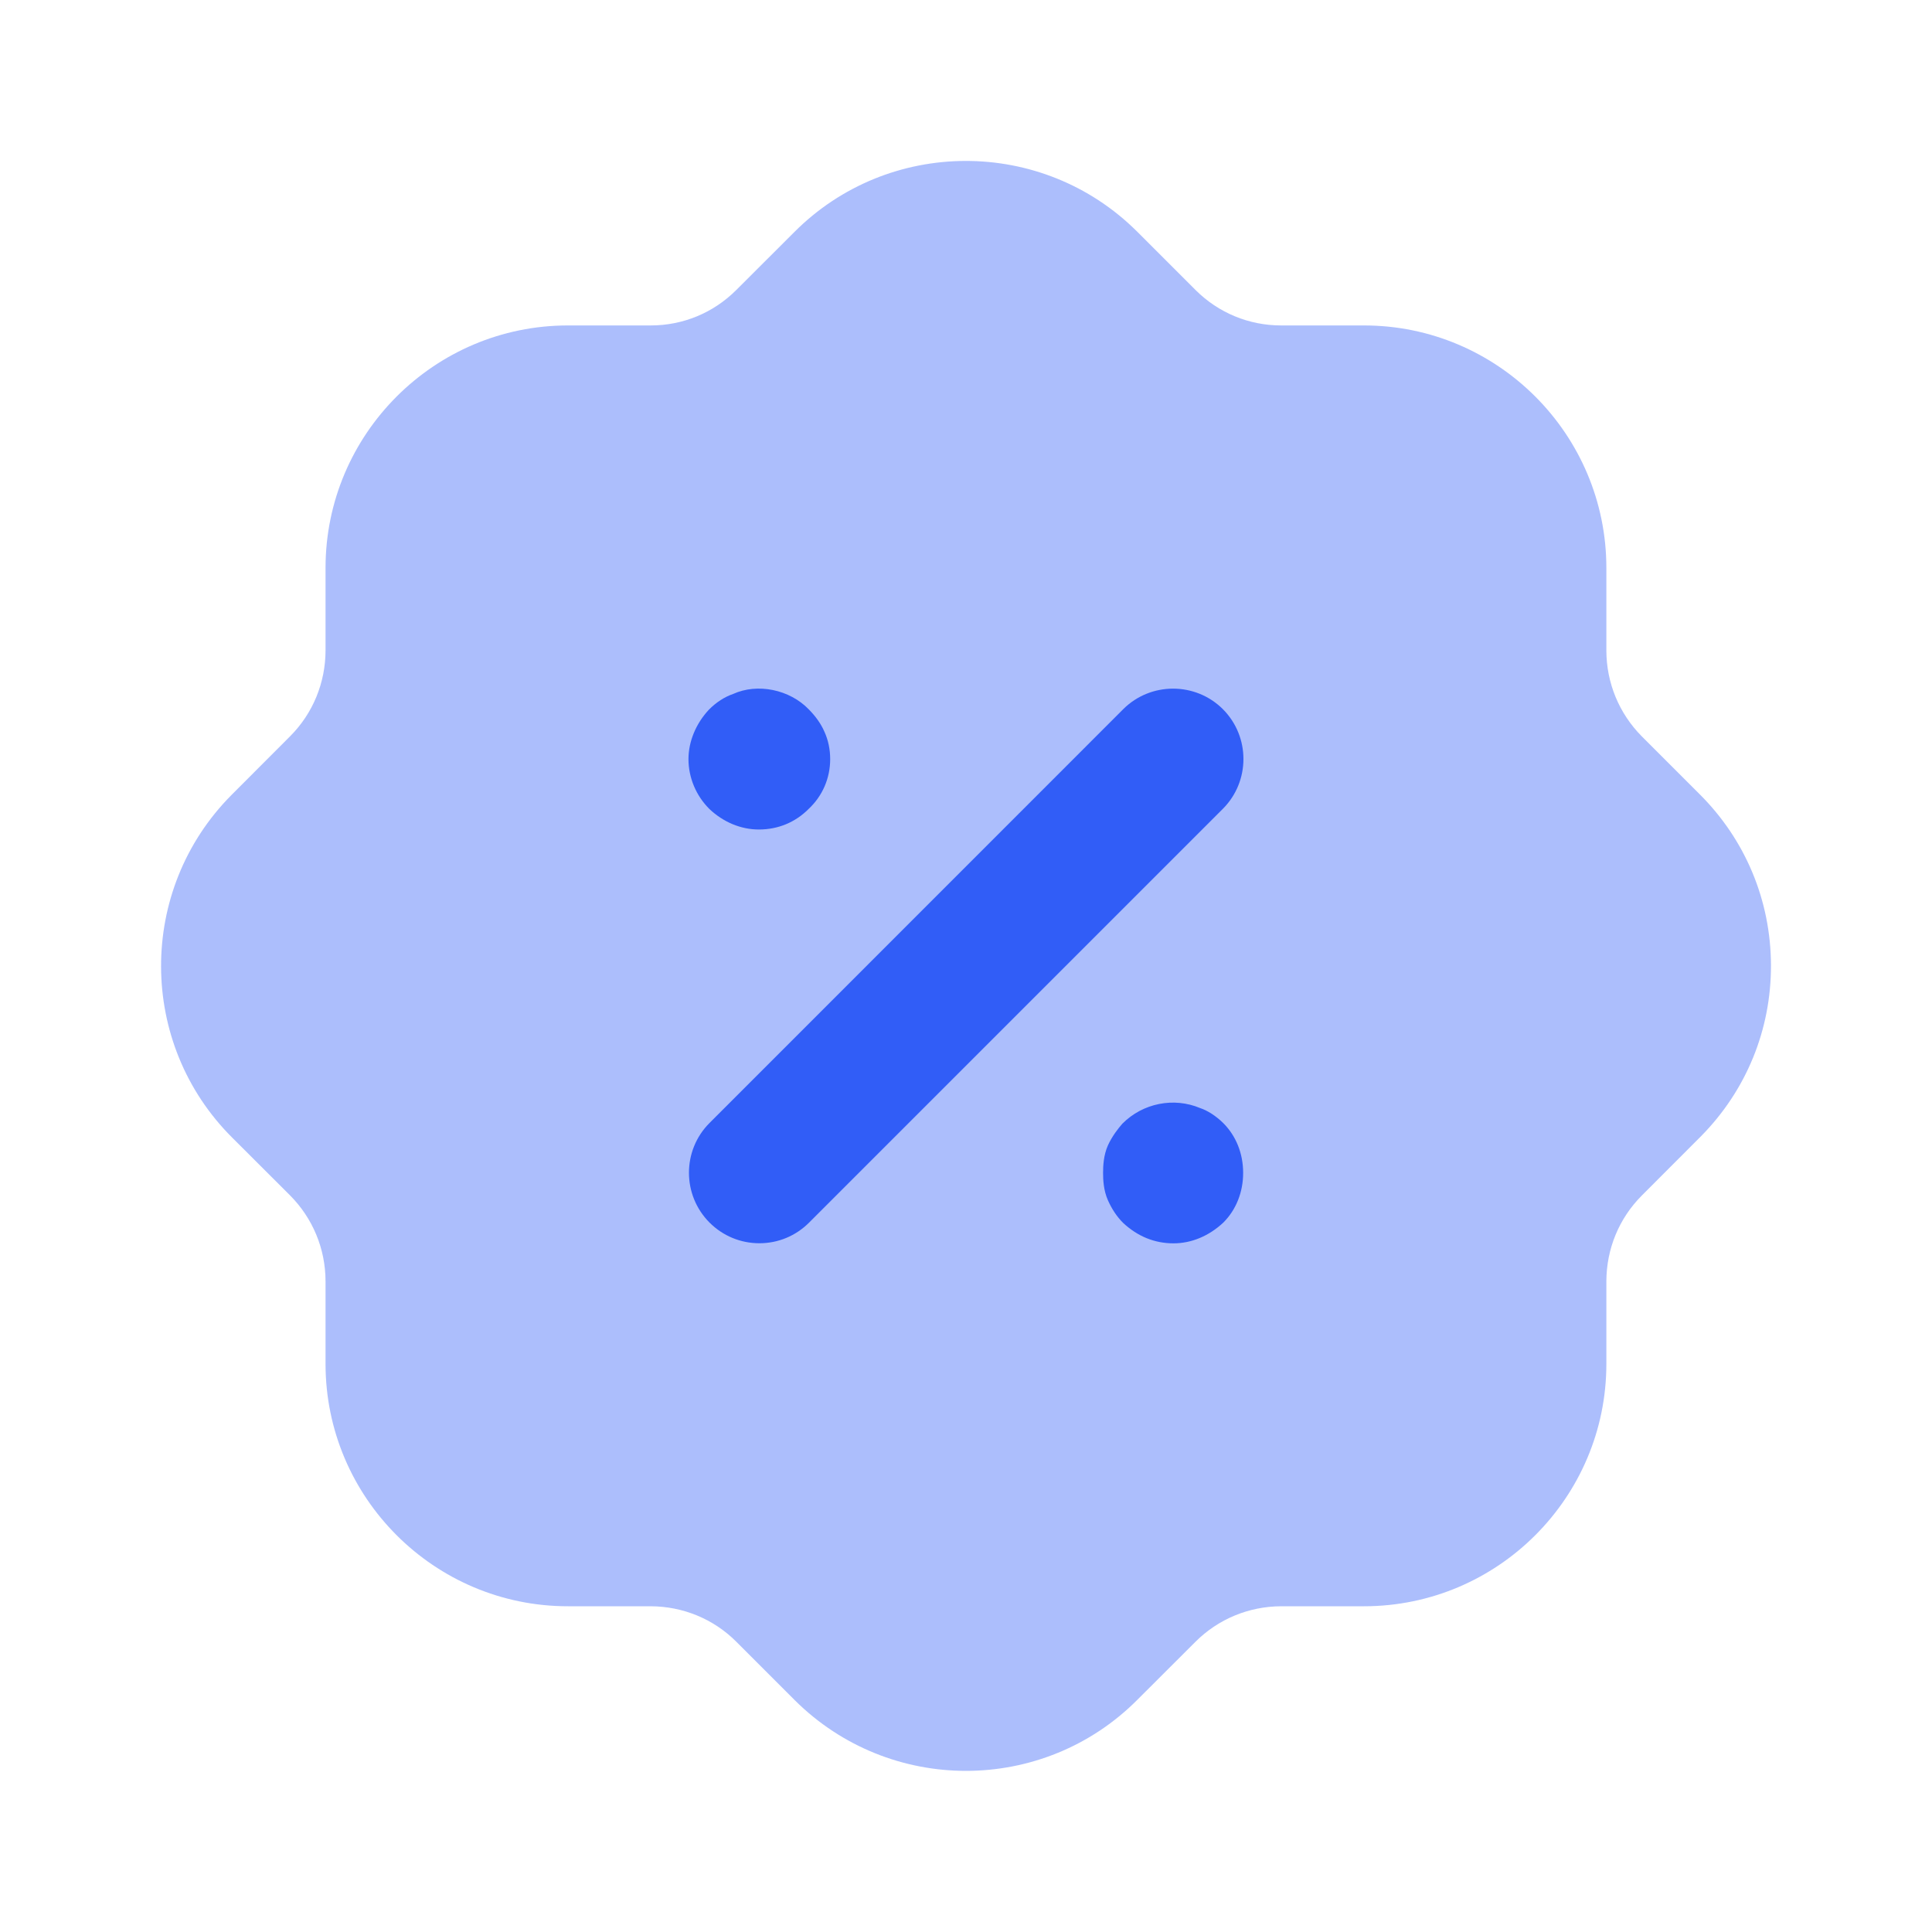 <svg width="20" height="20" viewBox="0 0 20 20" fill="none" xmlns="http://www.w3.org/2000/svg">
<path opacity="0.4" d="M10 18.332C9.359 18.332 8.719 18.088 8.23 17.603L7.621 16.994C7.386 16.759 7.07 16.629 6.735 16.628H5.879C4.496 16.628 3.37 15.503 3.37 14.119V13.263C3.369 12.928 3.239 12.613 3.003 12.375L2.405 11.778C1.425 10.803 1.421 9.211 2.396 8.23L3.004 7.621C3.239 7.385 3.369 7.069 3.37 6.734V5.879C3.37 4.495 4.496 3.369 5.879 3.369H6.736C7.07 3.369 7.385 3.239 7.622 3.002L8.221 2.404C9.196 1.424 10.787 1.419 11.769 2.395L12.377 3.003C12.614 3.239 12.929 3.369 13.263 3.369H14.12C15.503 3.369 16.629 4.495 16.629 5.879V6.735C16.63 7.069 16.76 7.385 16.996 7.623L17.594 8.221C18.068 8.693 18.331 9.321 18.333 9.992C18.335 10.659 18.078 11.286 17.611 11.76C17.602 11.768 17.595 11.778 17.586 11.785L16.995 12.377C16.76 12.613 16.63 12.928 16.629 13.264V14.119C16.629 15.503 15.503 16.628 14.12 16.628H13.263C12.929 16.629 12.613 16.759 12.376 16.995L11.777 17.593C11.289 18.085 10.644 18.332 10 18.332Z" fill="#315DF7"/>
<path fill-rule="evenodd" clip-rule="evenodd" d="M8.369 8.376C8.232 8.513 8.054 8.587 7.856 8.587C7.671 8.587 7.489 8.512 7.344 8.375C7.205 8.237 7.127 8.049 7.127 7.858C7.127 7.677 7.204 7.49 7.339 7.346C7.413 7.271 7.501 7.214 7.589 7.184C7.841 7.069 8.175 7.137 8.374 7.345C8.444 7.416 8.499 7.493 8.534 7.574C8.574 7.661 8.594 7.759 8.594 7.858C8.594 8.057 8.514 8.241 8.369 8.376ZM12.659 7.341C12.375 7.058 11.912 7.058 11.628 7.341L7.345 11.625C7.061 11.909 7.061 12.371 7.345 12.656C7.483 12.794 7.666 12.87 7.861 12.87C8.056 12.87 8.238 12.794 8.376 12.656L12.659 8.373C12.943 8.088 12.943 7.626 12.659 7.341ZM12.422 11.47C12.152 11.357 11.832 11.418 11.619 11.632C11.574 11.683 11.512 11.763 11.469 11.857C11.424 11.959 11.419 12.068 11.419 12.142C11.419 12.215 11.424 12.323 11.469 12.425C11.511 12.518 11.561 12.594 11.627 12.66C11.778 12.8 11.953 12.871 12.148 12.871C12.333 12.871 12.514 12.796 12.664 12.656C12.796 12.524 12.869 12.341 12.869 12.142C12.869 11.941 12.796 11.759 12.663 11.626C12.589 11.553 12.501 11.496 12.422 11.47Z" fill="#315DF7"/>
</svg>
